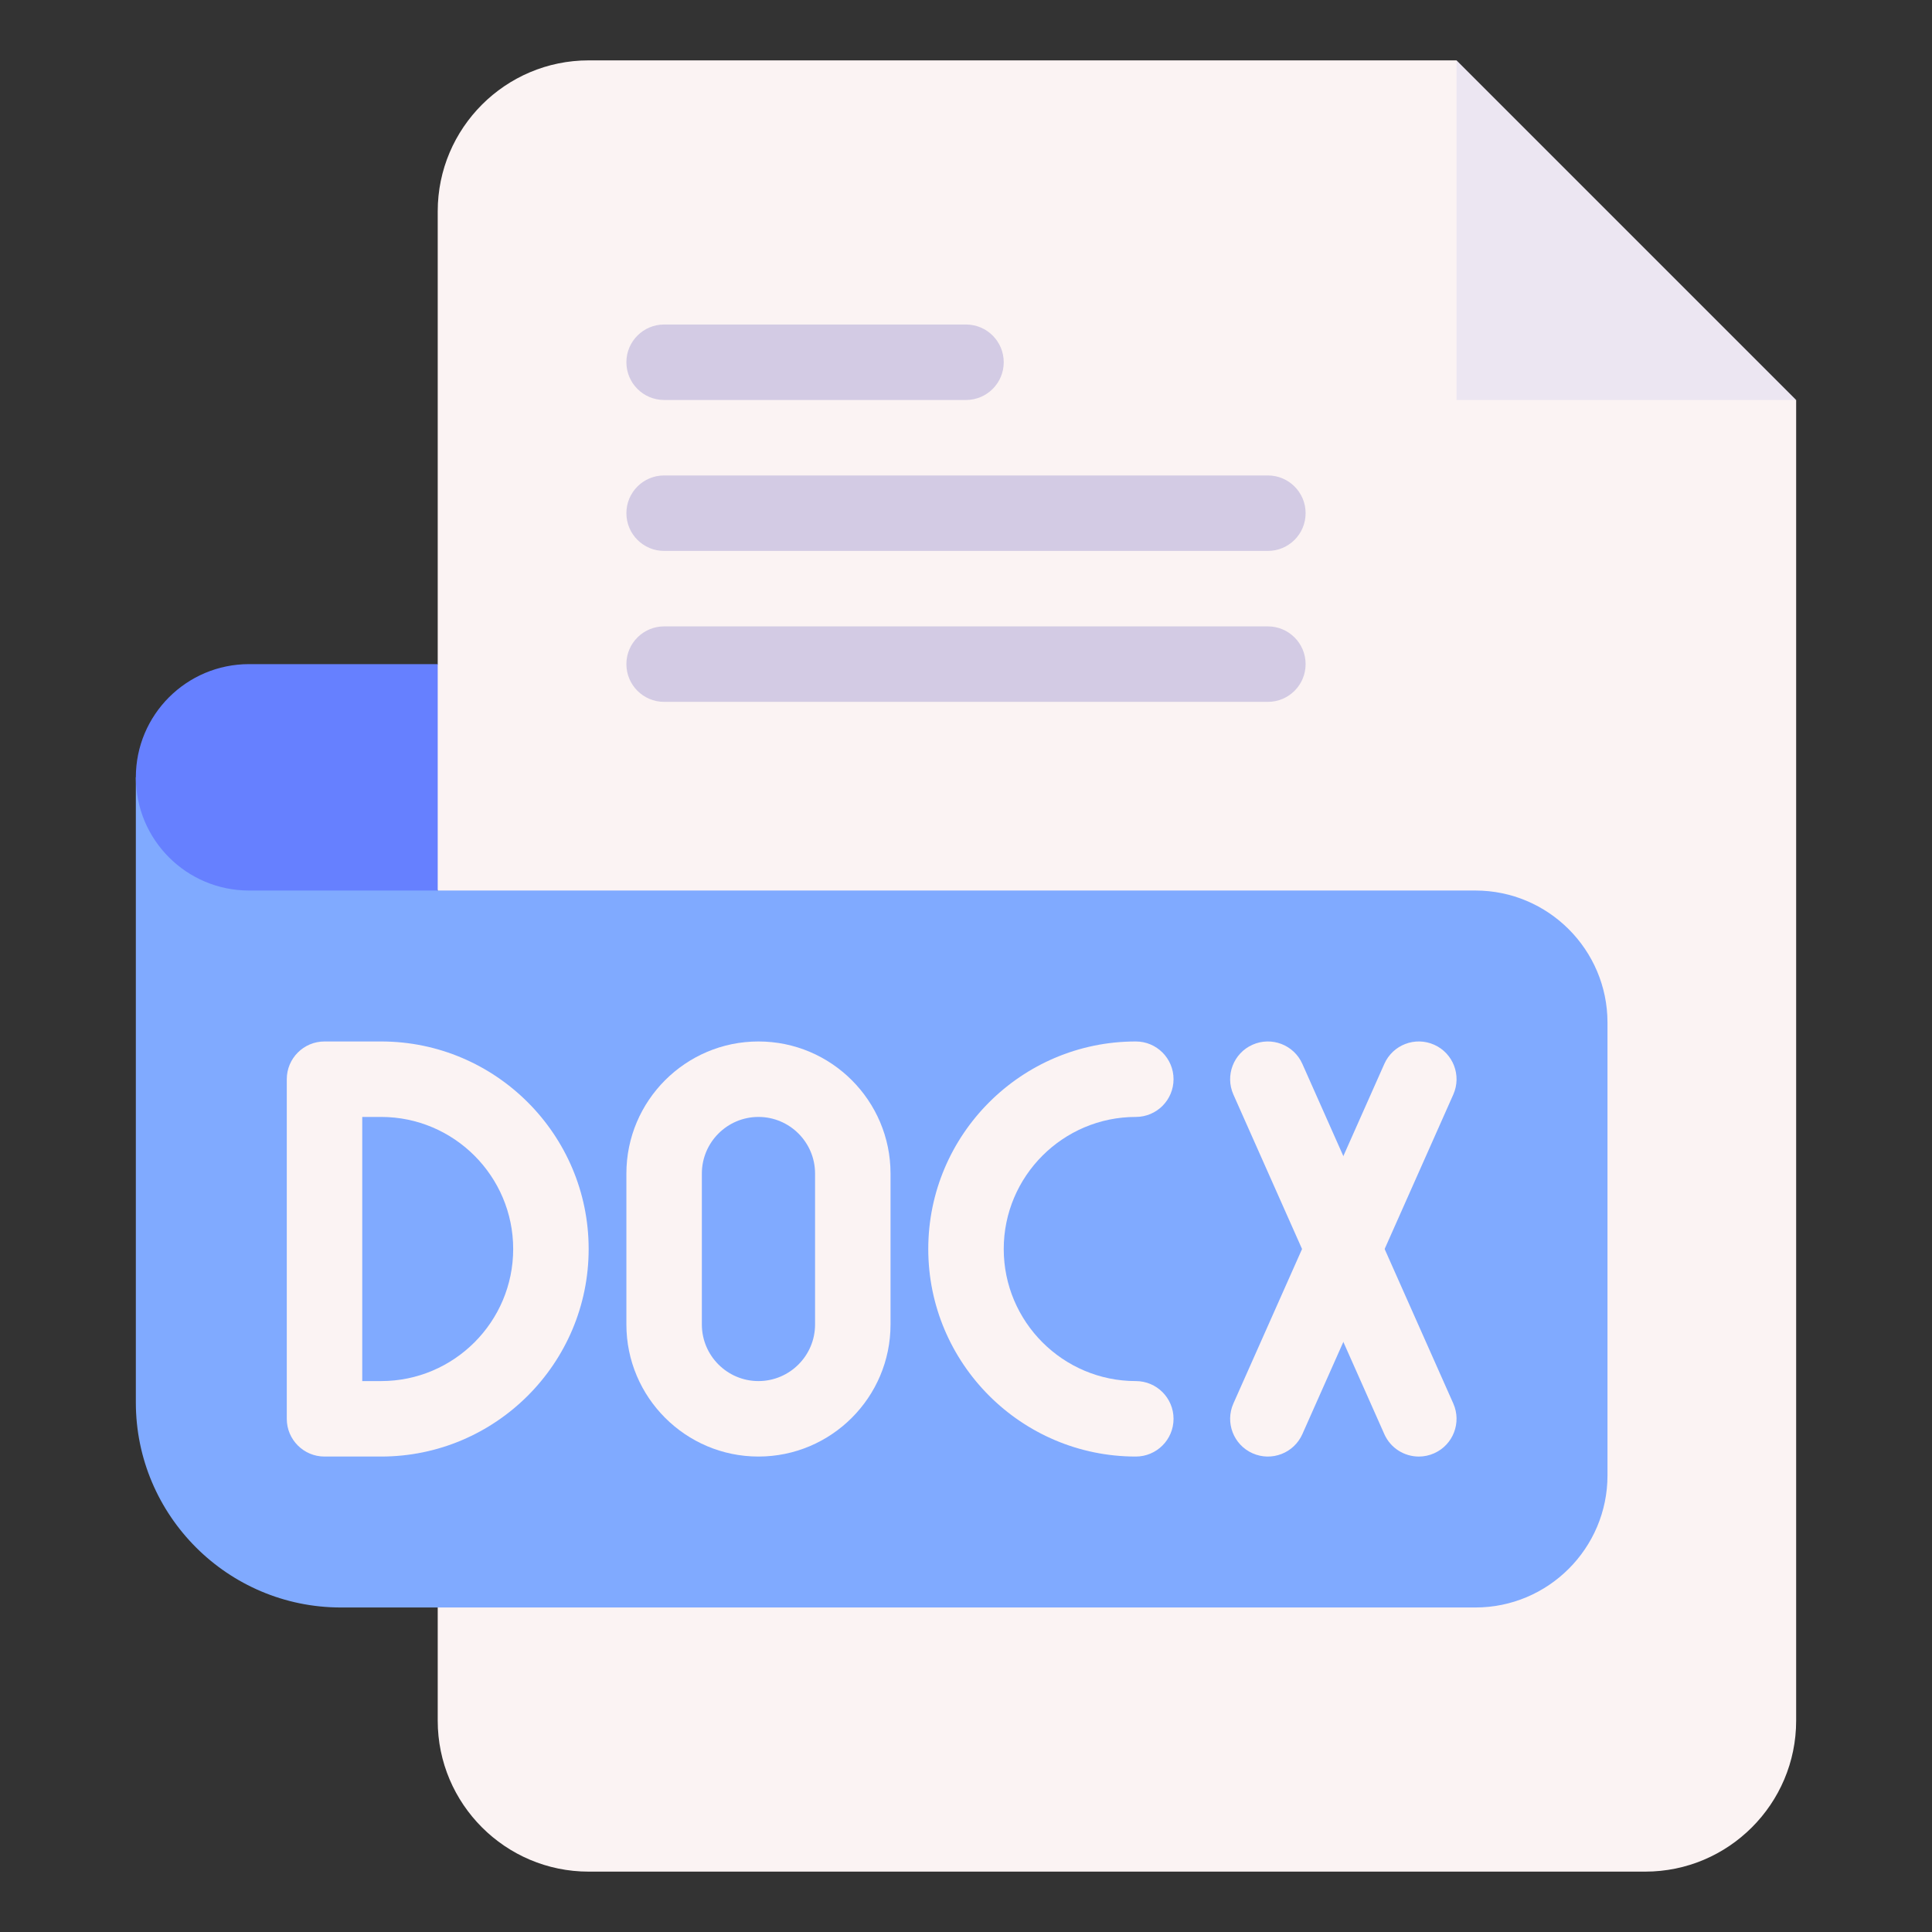 <svg enable-background="new 0 0 512 512" height="512" viewBox="0 0 512 512" width="512" xmlns="http://www.w3.org/2000/svg"><rect x="0" y="0" width="512" height="512" fill="#333333" stroke="none"/><g id="_x31_44_x2C__docx_x2C__file_type_x2C__file_format_x2C__file_extension_x2C__document"><g id="XMLID_2198_"><g id="XMLID_2234_"><path id="XMLID_18510_" d="m386 16h-20-210c-22.056 0-40 17.944-40 40v120l-10 30 10 30v220c0 22.056 17.944 40 40 40h280c22.056 0 40-17.944 40-40v-330-20l-70-20z" fill="#fbf3f3"/><path id="XMLID_18509_" d="m386 106h90l-90-90z" fill="#ece6f2"/><g id="XMLID_2256_"><g id="XMLID_2030_"><path id="XMLID_2031_" d="m256 106h-80c-5.523 0-10-4.477-10-10s4.477-10 10-10h80c5.523 0 10 4.477 10 10s-4.477 10-10 10z" fill="#d3cbe4"/></g></g><g id="XMLID_2250_"><g id="XMLID_2027_"><path id="XMLID_2028_" d="m336 146h-160c-5.523 0-10-4.477-10-10s4.477-10 10-10h160c5.522 0 10 4.477 10 10s-4.478 10-10 10z" fill="#d3cbe4"/></g></g><g id="XMLID_2241_"><g id="XMLID_2024_"><path id="XMLID_2025_" d="m336 186h-160c-5.523 0-10-4.477-10-10s4.477-10 10-10h160c5.522 0 10 4.477 10 10s-4.478 10-10 10z" fill="#d3cbe4"/></g></g><path id="XMLID_18505_" d="m391 236h-275l-80-30v165.667c0 29.959 24.374 54.333 54.334 54.333h300.667c19.299 0 35-15.701 35-35v-120c-.001-19.299-15.702-35-35.001-35z" fill="#80aaff"/><path id="XMLID_18504_" d="m116 236h-50c-16.569 0-30-13.431-30-30 0-16.569 13.431-30 30-30h50z" fill="#6680ff"/></g><g id="XMLID_2201_"><g id="XMLID_2272_"><g id="XMLID_2331_"><path id="XMLID_2354_" d="m101 386h-15c-5.523 0-10-4.478-10-10v-90c0-5.522 4.477-10 10-10h15c30.327 0 55 24.673 55 55s-24.673 55-55 55zm-5-20h5c19.299 0 35-15.701 35-35s-15.701-35-35-35h-5z" fill="#fbf3f3"/></g><g id="XMLID_2326_"><path id="XMLID_2327_" d="m201 386c-19.299 0-35-15.701-35-35v-40c0-19.299 15.701-35 35-35s35 15.701 35 35v40c0 19.299-15.701 35-35 35zm0-90c-8.271 0-15 6.728-15 15v40c0 8.272 6.729 15 15 15s15-6.728 15-15v-40c0-8.272-6.729-15-15-15z" fill="#fbf3f3"/></g><g id="XMLID_2314_"><path id="XMLID_2317_" d="m301 386c-30.327 0-55-24.673-55-55s24.673-55 55-55c5.522 0 10 4.478 10 10s-4.478 10-10 10c-19.299 0-35 15.701-35 35s15.701 35 35 35c5.522 0 10 4.478 10 10s-4.478 10-10 10z" fill="#fbf3f3"/></g><g id="XMLID_2275_"><path id="XMLID_2276_" d="m376.006 386.003c-3.832 0-7.487-2.215-9.144-5.941l-40-90c-2.243-5.047.029-10.957 5.076-13.199 5.052-2.244 10.957.031 13.199 5.076l40 90c2.243 5.047-.029 10.957-5.076 13.199-1.32.587-2.699.865-4.055.865z" fill="#fbf3f3"/></g><g id="XMLID_2273_"><path id="XMLID_2274_" d="m331.939 385.138c-5.047-2.242-7.319-8.152-5.076-13.199l40-90c2.242-5.046 8.148-7.322 13.199-5.076 5.047 2.242 7.319 8.152 5.076 13.199l-40 90c-2.228 5.012-8.119 7.334-13.199 5.076z" fill="#fbf3f3"/></g></g></g></g></g></svg>